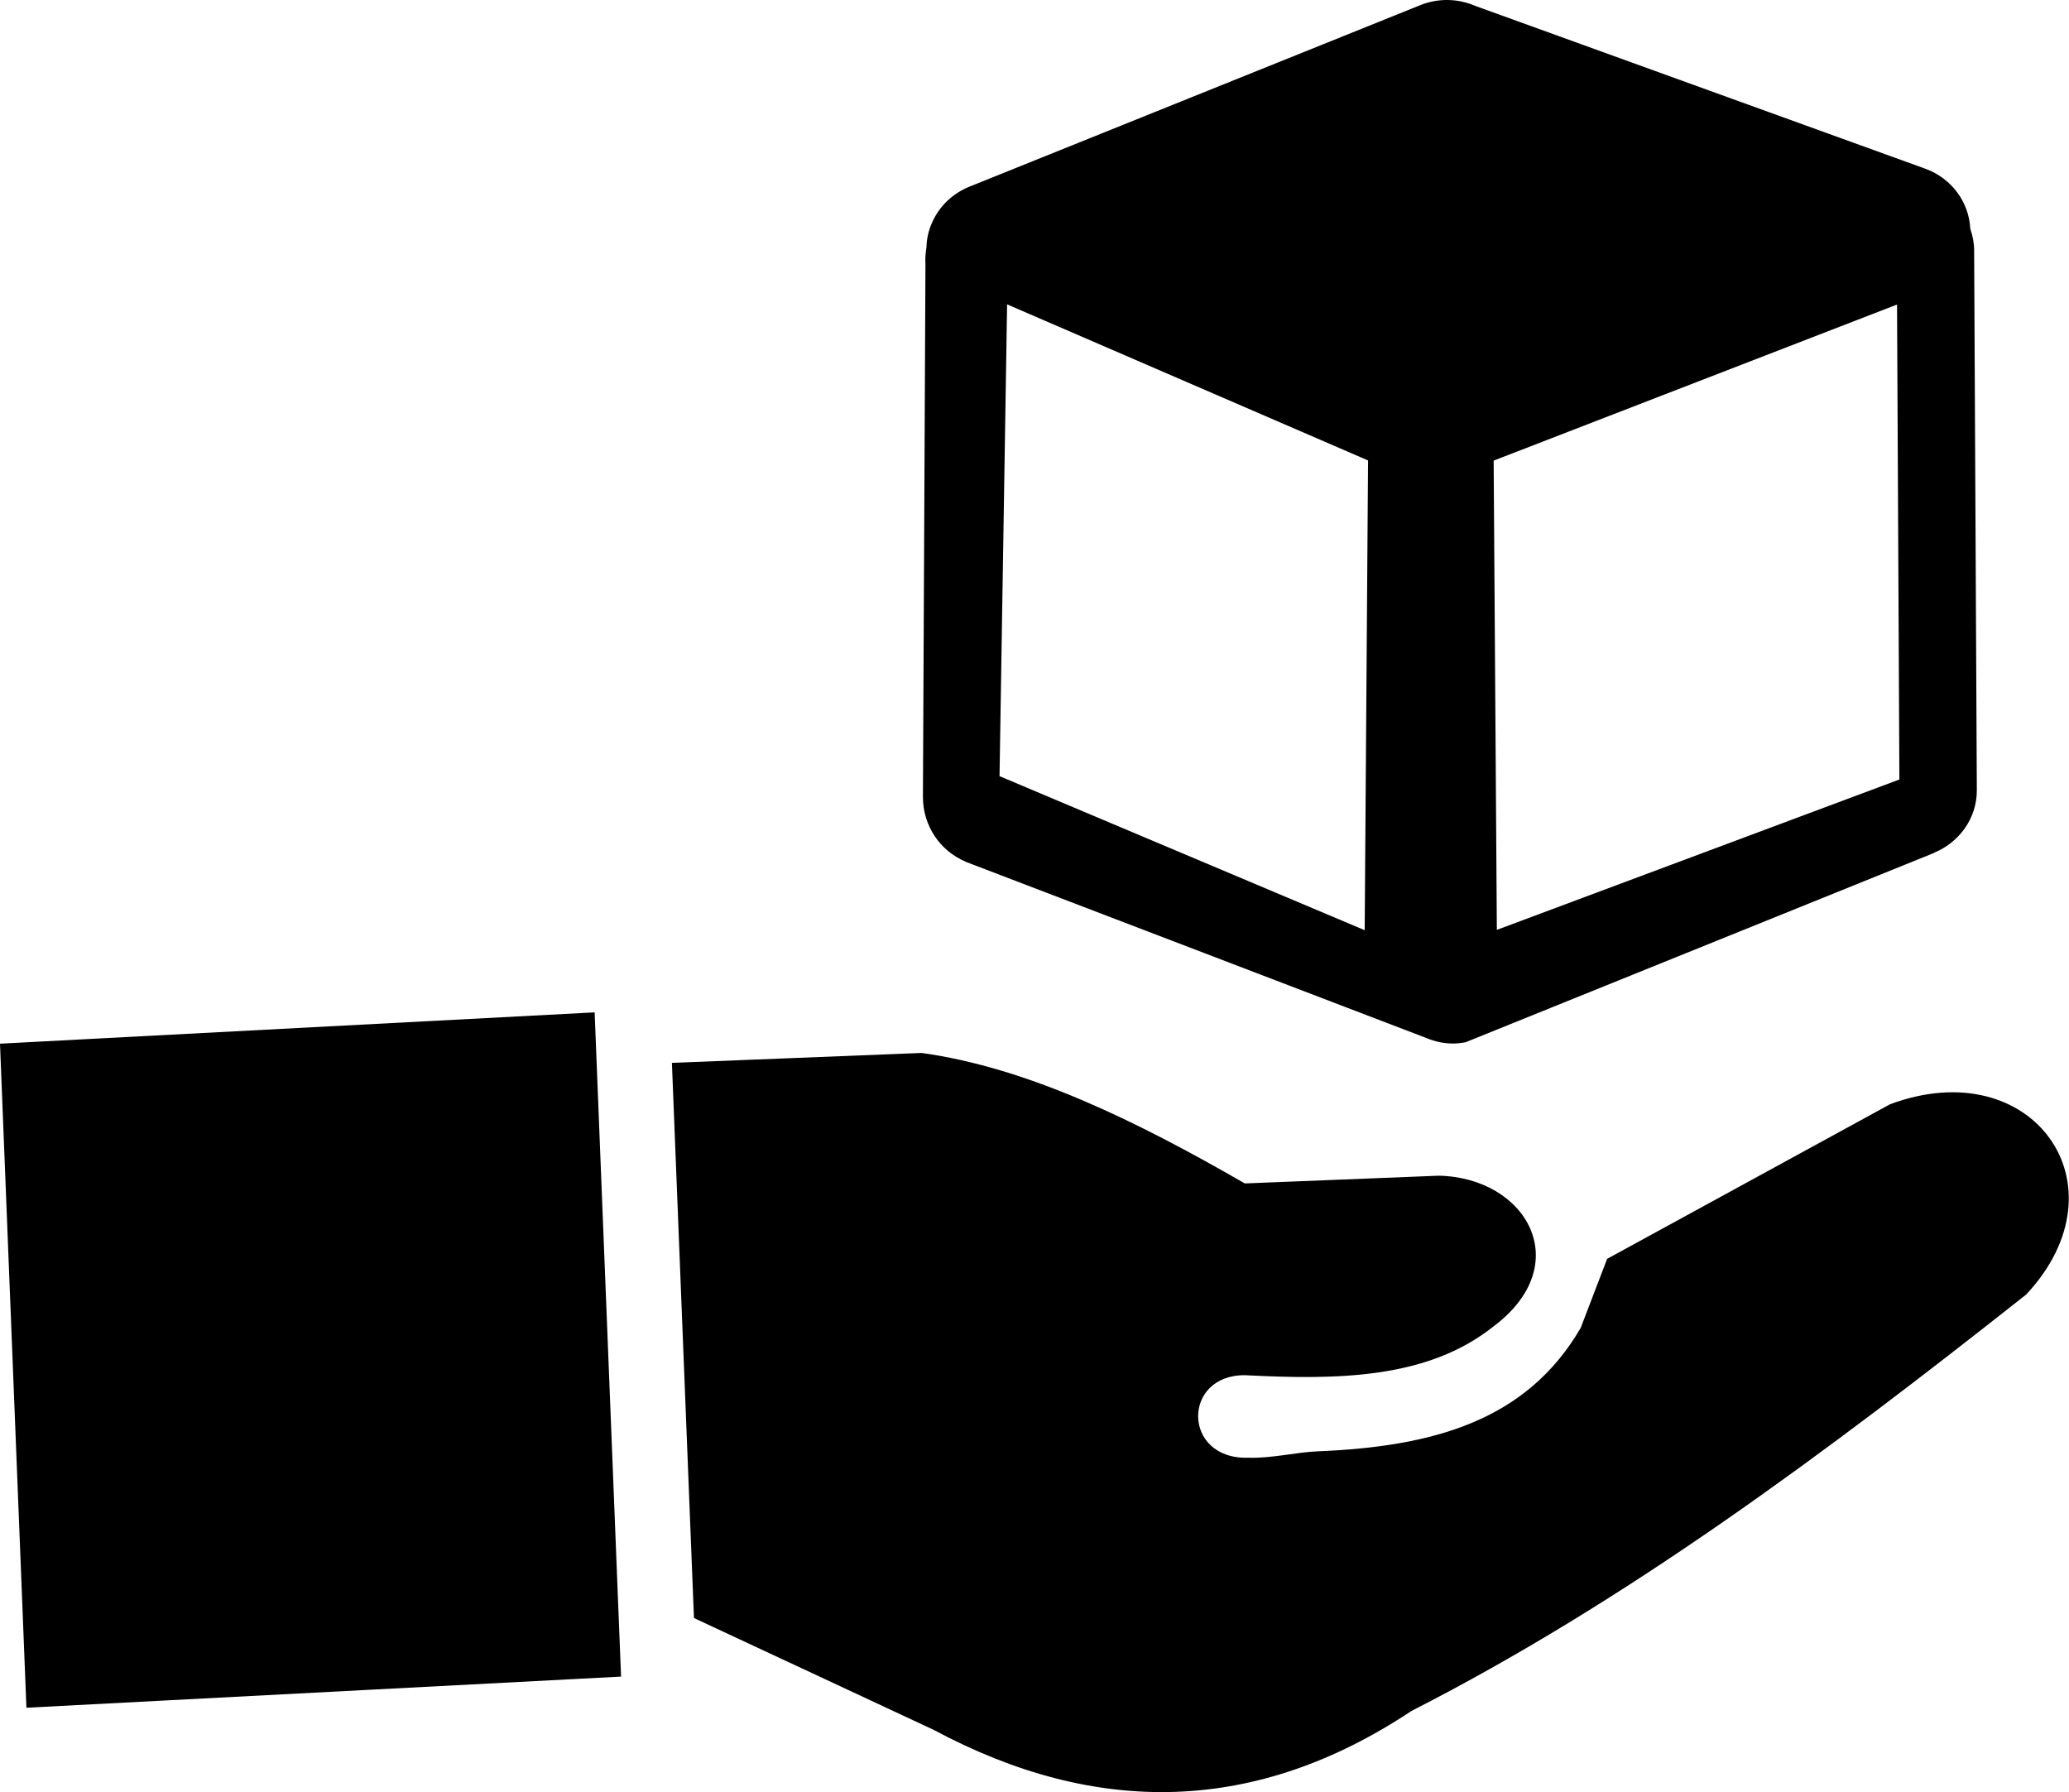<svg width="8482" height="7346" viewBox="0 0 8482 7346" fill="none" xmlns="http://www.w3.org/2000/svg">
<path fill-rule="evenodd" clip-rule="evenodd" d="M2844.94 6632.18L2754.53 4356.74L3778.08 4316.02C4214.96 4376.76 4658.75 4594.85 5103.23 4850.89L5898.33 4819.15C6259.29 4826.74 6462.21 5183.55 6121.95 5437.53C5851.39 5652.85 5482.83 5656.3 5104.61 5636.98C4844.41 5634.22 4846.48 5984.13 5117.73 5975.16C5212.28 5978.61 5313.74 5952.38 5403.46 5948.93C5874.17 5929.6 6257.91 5824.7 6480.15 5443.05L6588.51 5160.08L7748.02 4526.52C8331.92 4308.43 8725.33 4858.49 8306.38 5306.4C7474.71 5963.42 6668.57 6563.17 5786.52 7013.15C5149.47 7436.21 4496.56 7448.63 3828.46 7091.13L2844.94 6632.18ZM8093.12 1028.13L8104.16 3238.69C8104.85 3353.95 8031.69 3453.33 7928.85 3495.43V3496.12L6007.38 4272.54C5990.81 4275.31 5974.25 4277.38 5956.99 4277.38C5919.72 4277.38 5883.14 4269.78 5848.63 4255.29L3957.52 3532.01V3531.32C3855.38 3488.53 3783.6 3386.39 3783.6 3266.99L3793.95 1084.72C3792.57 1061.26 3793.95 1037.79 3798.09 1014.33C3798.78 981.2 3805.68 948.073 3818.8 917.706C3848.47 845.93 3905.76 792.788 3974.09 765.182L5822.41 21.196C5897.64 -9.171 5978.39 -5.72 6047.41 23.957L7892.27 691.336C8002.7 731.365 8072.41 830.747 8077.24 937.721C8087.59 966.707 8093.12 997.074 8093.12 1028.13ZM5594.64 3812.9L5608.45 1887.37L4128.69 1247.6L4097.63 3181.41L5594.64 3812.9ZM7777.01 1248.29L6123.33 1888.06L6136.44 3811.52L7786.67 3195.21L7777.01 1248.29ZM0 4278.07L2437.74 4149.7L2546.09 6872.36L108.359 7000.03L0 4278.07Z" fill="black"/>
</svg>
